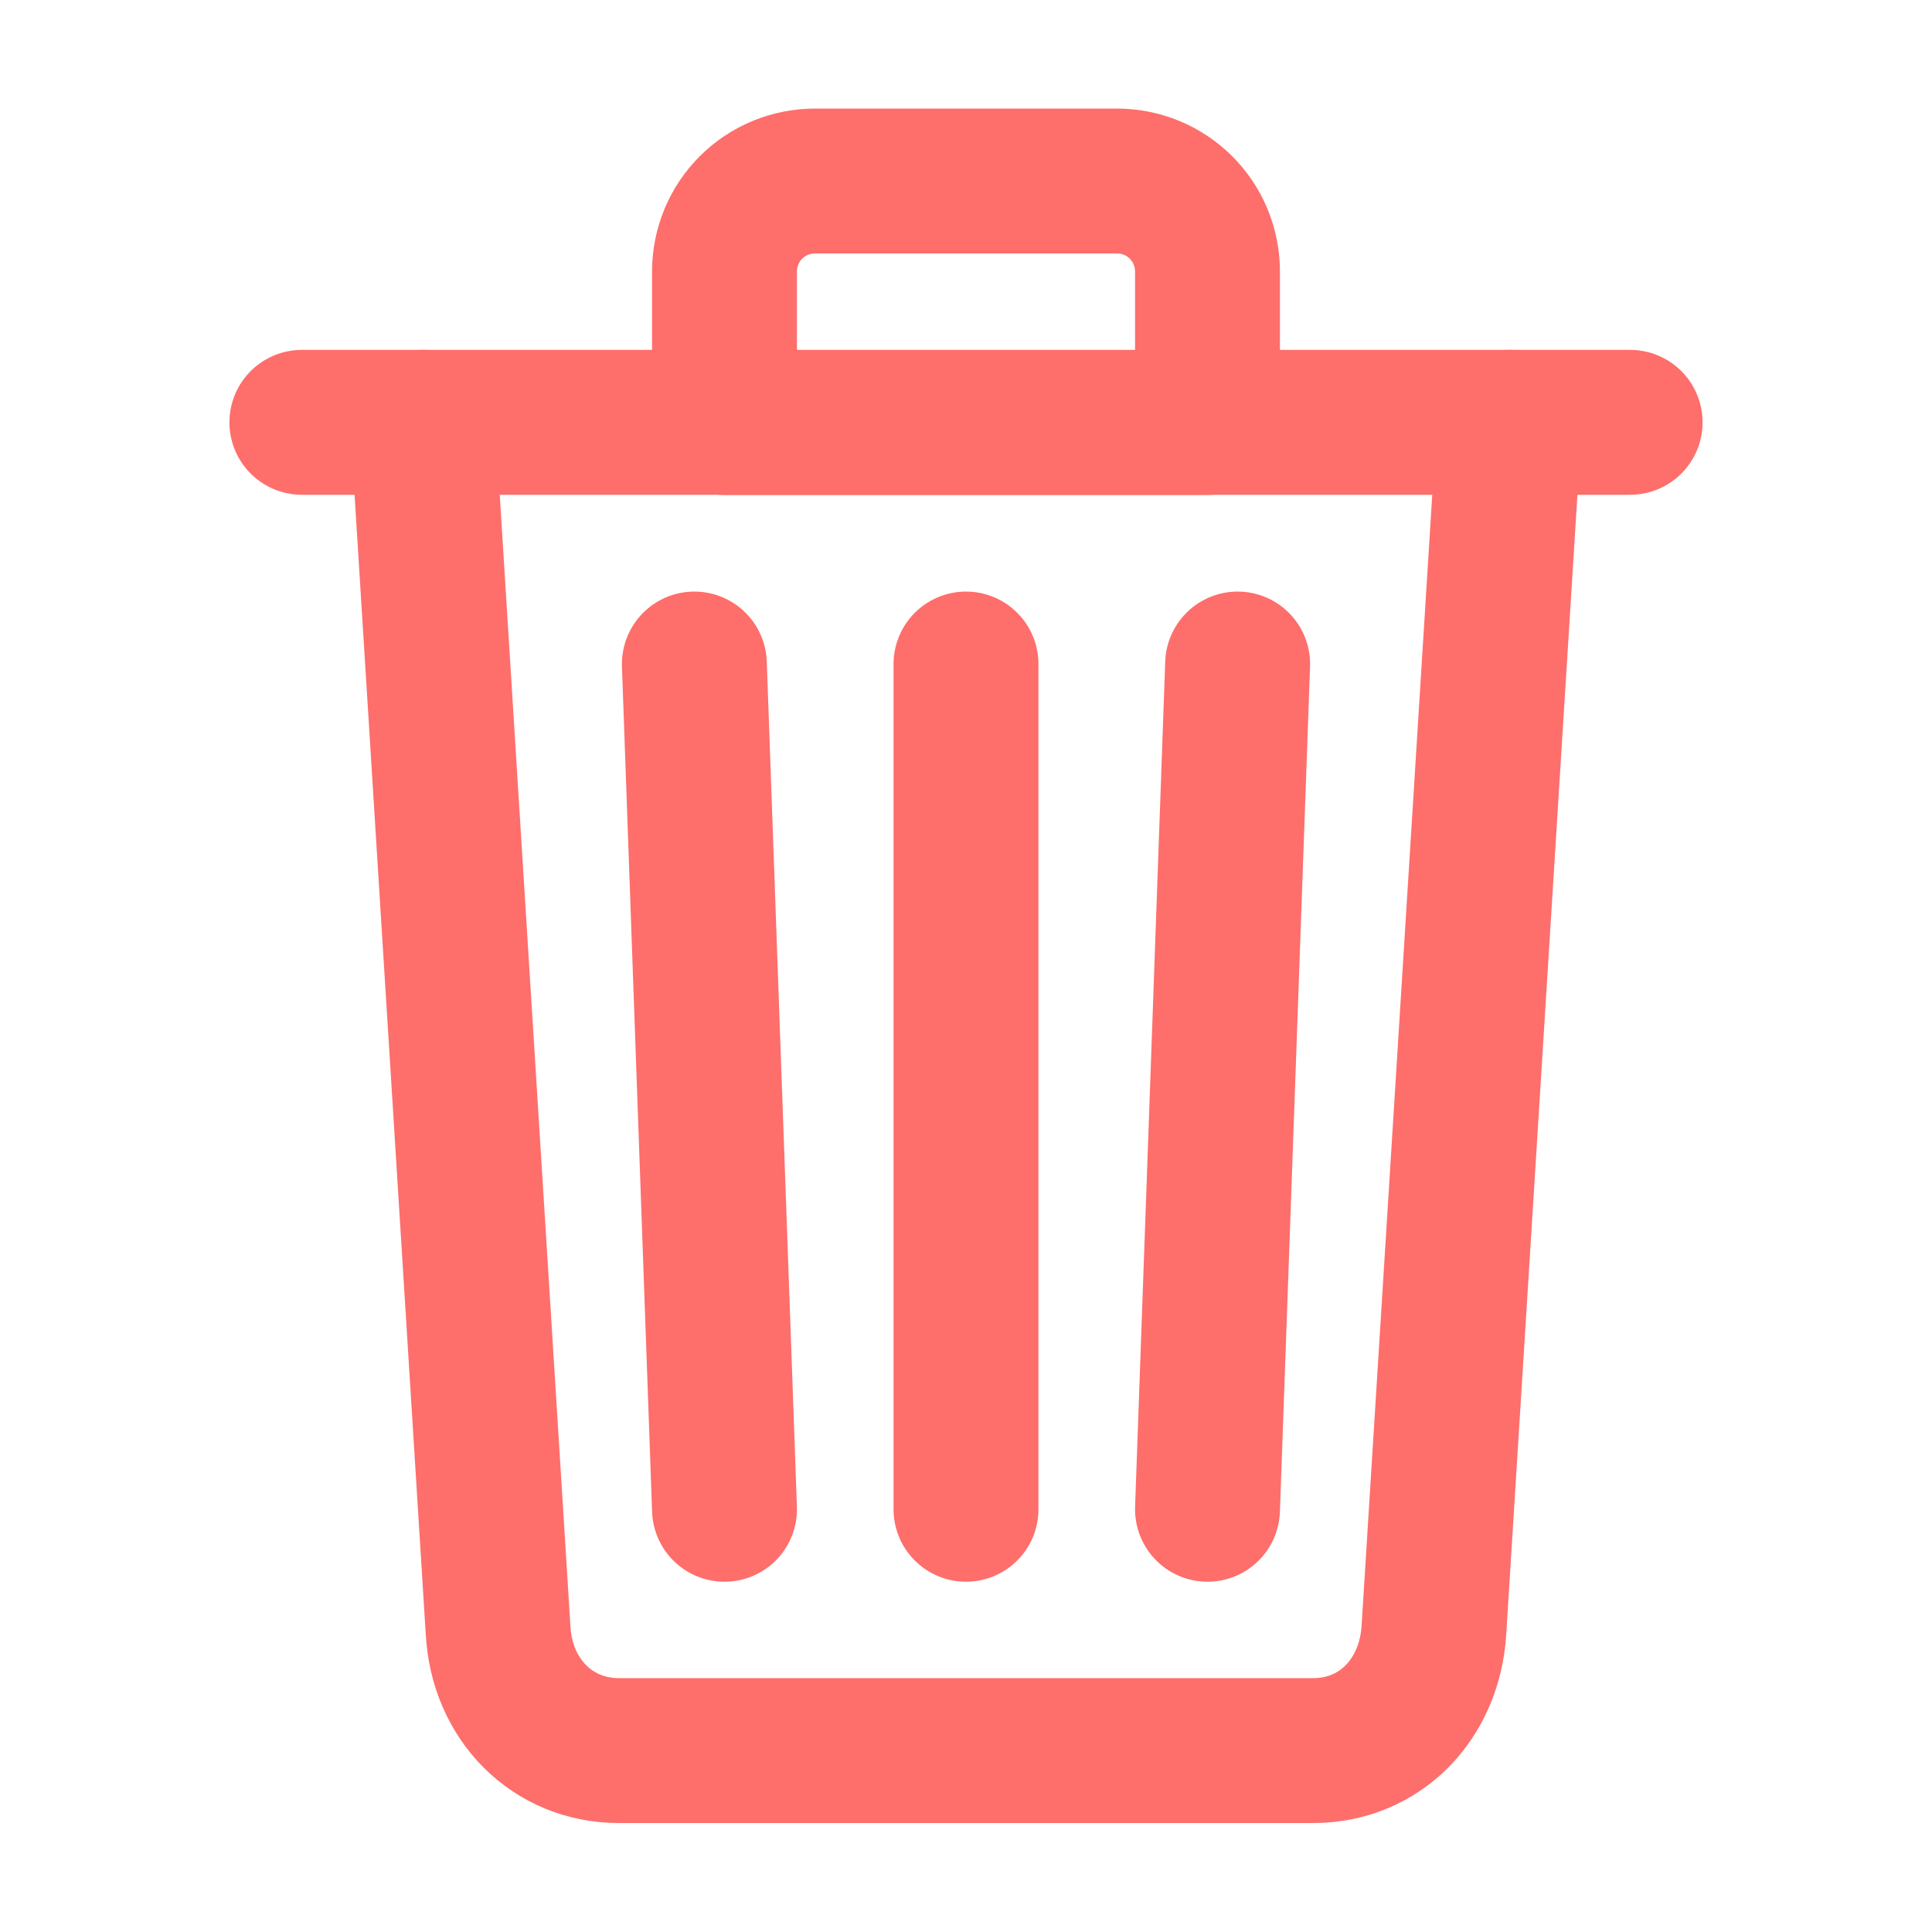 <svg width="20" height="20" viewBox="0 0 20 20" fill="none" xmlns="http://www.w3.org/2000/svg">
<path d="M4.375 4.372L5.156 16.872C5.193 17.594 5.719 18.122 6.406 18.122H13.594C14.284 18.122 14.8 17.594 14.844 16.872L15.625 4.372" stroke="#FE6E6B" stroke-width="1.5" stroke-linecap="round" stroke-linejoin="round"/>
<path d="M3.125 4.372H16.875Z" fill="#FE6E6B"/>
<path d="M3.125 4.372H16.875" stroke="#FE6E6B" stroke-width="1.5" stroke-miterlimit="10" stroke-linecap="round"/>
<path d="M12.812 6.874L12.5 15.624M7.5 4.374V2.812C7.5 2.688 7.524 2.566 7.571 2.452C7.618 2.338 7.687 2.235 7.774 2.148C7.861 2.061 7.964 1.992 8.078 1.945C8.192 1.898 8.314 1.874 8.438 1.874H11.562C11.686 1.874 11.808 1.898 11.922 1.945C12.036 1.992 12.139 2.061 12.226 2.148C12.313 2.235 12.382 2.338 12.429 2.452C12.476 2.566 12.5 2.688 12.5 2.812V4.374H7.5ZM10 6.874V15.624V6.874ZM7.188 6.874L7.5 15.624L7.188 6.874Z" stroke="#FE6E6B" stroke-width="1.5" stroke-linecap="round" stroke-linejoin="round"/>
</svg>
